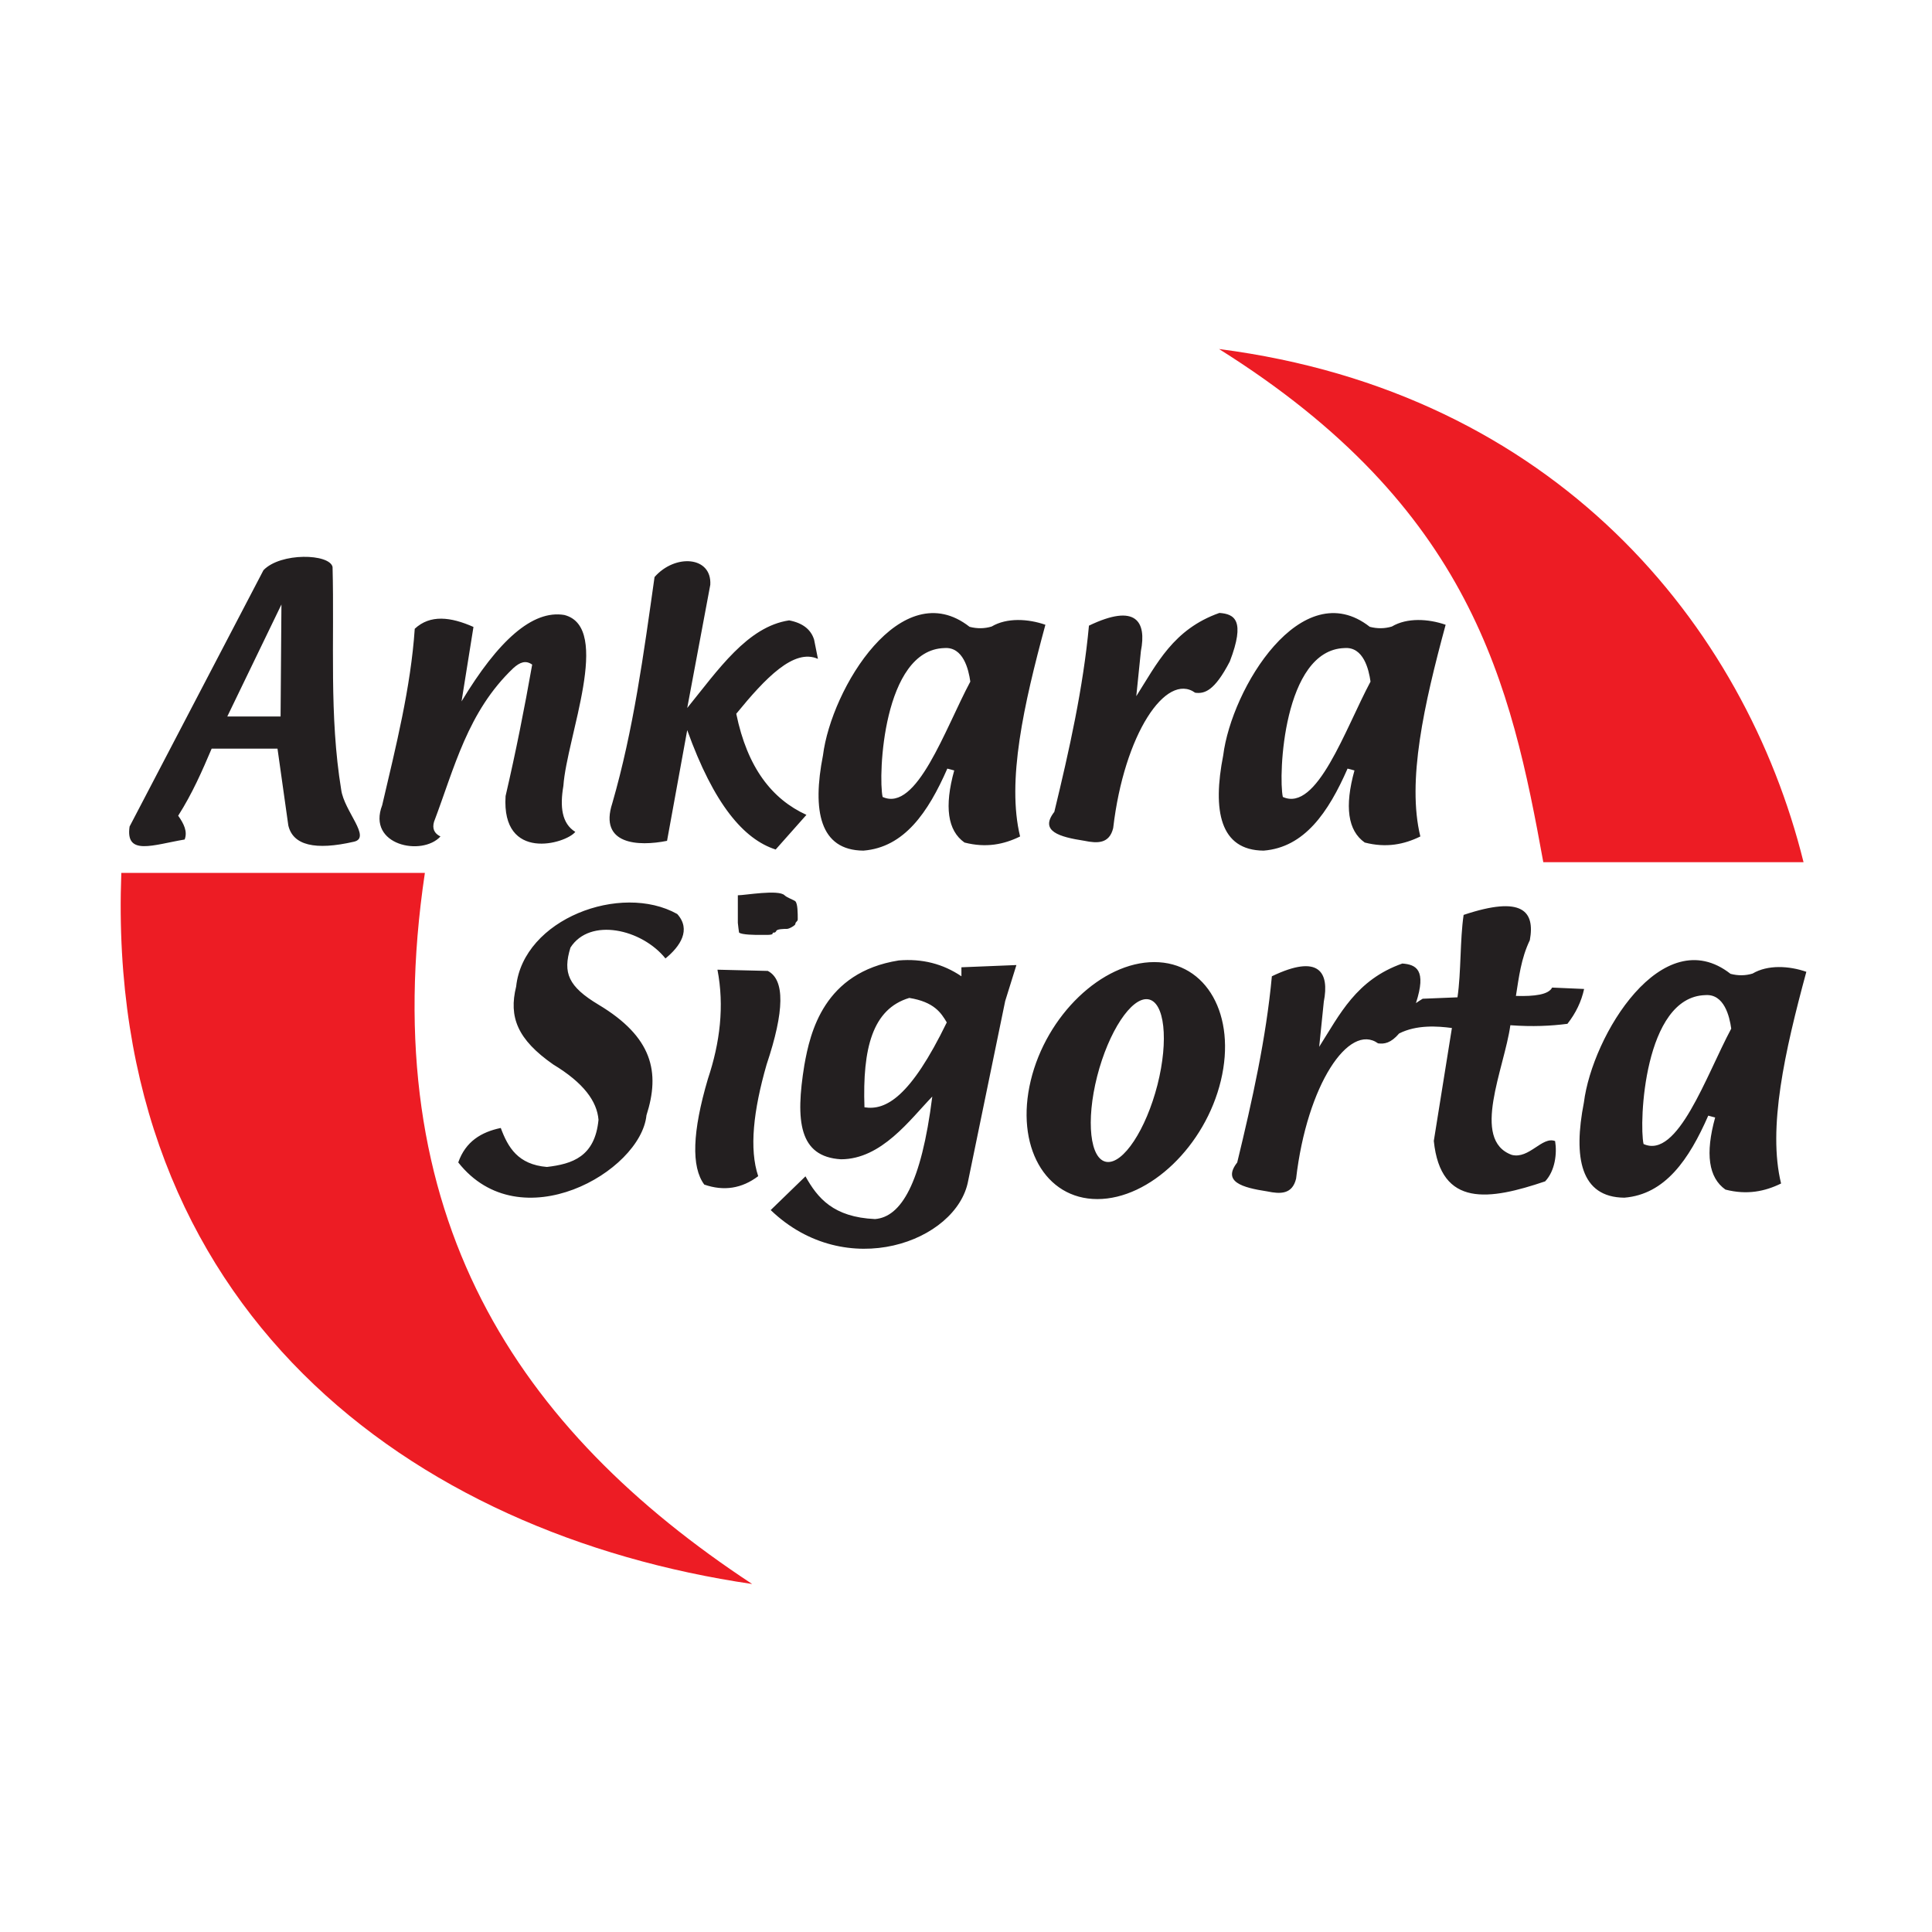 <?xml version="1.0" encoding="UTF-8"?>
<svg id="Layer_1" data-name="Layer 1" xmlns="http://www.w3.org/2000/svg" viewBox="0 0 500 500">
  <defs>
    <style>
      .cls-1 {
        fill: #231f20;
      }

      .cls-1, .cls-2 {
        fill-rule: evenodd;
        stroke-width: 0px;
      }

      .cls-2 {
        fill: #ed1c24;
      }
    </style>
  </defs>
  <g id="Ankara-1">
    <path class="cls-2" d="M194.661,409.941c-60.517-39.821-97.977-95.009-84.702-184.038H31.397c-4.232,113.229,75.213,171.135,163.264,184.038h0ZM315.481,90.327c65.451,41.011,75.577,86.833,83.925,132.811h67.349c-15.21-61.396-64.221-121.594-151.274-132.811h0Z"/>
    <path class="cls-1" d="M378.784,236.775c-.961,6.493-.628,14.834-1.591,21.332-3.003.118-6.001.245-9.004.364-.632.381-1.218.757-1.749,1.134,2.816-8.615.071-9.977-3.522-10.245-11.932,4.212-16.209,13.207-21.513,21.557.395-3.893.795-7.783,1.193-11.676,1.493-7.584-1.193-12.469-13.441-6.582-1.491,16.063-5.08,32.128-8.967,48.19-3.911,5.003,1.283,6.492,7.765,7.483,3.387.706,6.474.809,7.472-3.292,2.837-24.344,13.694-40.418,21.214-35.021,1.606.212,3.298-.035,5.449-2.556,4.543-2.297,9.928-1.91,13.662-1.417-1.564,9.744-3.121,19.485-4.684,29.225,1.77,17.37,14.505,15.305,28.816,10.463,2.562-2.718,3.11-7.193,2.58-10.42-3.347-1.326-6.702,4.724-11.223,3.568-10.667-3.894-1.904-22.373-.362-33.553,5.75.424,10.491.185,14.768-.364,2.175-2.766,3.614-5.77,4.319-9.02-2.76-.121-5.521-.241-8.279-.36-.912,1.826-4.53,2.305-9.369,2.161.775-4.811,1.303-9.623,3.603-14.433,1.361-7.478-1.894-11.63-17.138-6.537h0ZM354.69,176.401c-.438-3.133-1.816-9.074-6.734-8.682-15.867.477-17.148,33.11-15.959,38.53,8.835,4.021,16.14-17.587,22.692-29.847h0ZM374.128,161.69c-4.466-1.561-9.988-1.877-13.912.454-1.853.559-3.756.583-5.719.075-17.618-13.807-35.761,15.898-37.936,33.289-2.792,14.24-.868,24.549,10.464,24.634,10.562-.841,16.755-9.893,21.721-21.227.591.156,1.191.313,1.788.475-2.603,9.364-1.717,15.578,2.656,18.656,5.586,1.441,10.213.484,14.392-1.571-3.501-14.319.952-34.161,6.546-54.785h0ZM281.819,161.917c-1.486,16.067-5.074,32.126-8.962,48.196-3.909,4.996,1.277,6.482,7.767,7.481,3.388.699,6.474.8,7.468-3.294,2.841-24.349,13.69-40.413,21.214-35.024,2.39.312,4.971-.382,8.966-8.083,4.101-10.705,1.209-12.289-2.689-12.567-11.932,4.206-16.209,13.2-21.513,21.545.396-3.885.795-7.776,1.193-11.668,1.49-7.583-1.193-12.475-13.445-6.586h0ZM251.116,176.401c-.439-3.133-1.817-9.074-6.737-8.682-15.867.477-17.146,33.11-15.959,38.53,8.834,4.021,16.146-17.587,22.696-29.847h0ZM270.548,161.69c-4.46-1.561-9.981-1.877-13.911.454-1.85.559-3.753.583-5.713.075-17.62-13.807-35.764,15.898-37.942,33.289-2.792,14.24-.869,24.549,10.469,24.634,10.562-.841,16.751-9.893,21.718-21.227.589.156,1.188.313,1.785.475-2.6,9.364-1.717,15.578,2.658,18.656,5.588,1.441,10.212.484,14.391-1.571-3.502-14.319.956-34.161,6.545-54.785h0ZM169.395,149.34c-2.796,19.733-5.428,39.494-10.937,58.55-3.485,10.716,6.714,11.218,14.172,9.719,1.741-9.547,3.484-19.102,5.222-28.65,6.917,19.248,14.646,28.246,22.889,30.895,2.652-2.994,5.304-5.981,7.96-8.969-8.859-4.048-15.28-12.148-18.158-26.166,7.54-9.237,14.918-16.976,21.14-14.202-.33-1.661-.665-3.323-.996-4.983-.831-2.657-2.984-4.323-6.463-4.983-10.774,1.605-18.354,12.787-26.372,22.676,1.992-10.635,3.984-21.266,5.972-31.892.416-7.399-9.119-8.061-14.429-1.995h0ZM98.908,208.391c3.554-15.217,7.396-30.44,8.429-45.664,3.991-3.729,9.299-3.091,15.196-.475-1.029,6.421-2.054,12.84-3.083,19.265,9.473-15.744,18.371-23.732,26.591-22.362,12.467,3.171.613,31.69-.239,44.244-.915,5.349-.441,9.706,3.085,11.892-2.451,3.092-19.149,7.848-18.042-9.274,2.629-11.337,4.883-22.674,6.884-34.018-1.665-1.184-3.151-.647-4.879.91-11.854,11.272-15.25,25.862-20.524,39.768-.506,1.751.047,3.015,1.663,3.803-4.776,5.222-19.065,2.269-15.081-8.089h0ZM72.834,156.438l-14.014,28.994h13.793l.221-28.994h0ZM33.537,213.905c11.55-22.115,23.1-44.223,34.648-66.34,4.453-4.642,17.106-4.297,17.882-.838.502,19.209-.908,38.455,2.236,57.66.754,5.527,7.841,12.354,3.354,13.435-10.15,2.336-15.839.93-17.041-4.197-.934-6.622-1.867-13.246-2.799-19.876h-17.041c-2.466,5.784-4.981,11.574-8.661,17.356,1.46,2.055,2.473,4.105,1.671,6.158-8.138,1.37-15.376,4.332-14.249-3.357h0ZM172.22,248.047c3.827-3.129,6.713-7.43,3.048-11.503-14.602-8.171-39.815,1.294-41.69,18.775-1.951,7.895.311,13.683,9.604,20.17,7.889,4.776,11.325,9.541,11.709,14.316-.922,9.563-6.778,11.43-13.347,12.202-7.508-.619-10.082-5.077-11.944-10.091-5.039,1.054-9.099,3.482-11.006,8.918,16.001,20.329,47.228,2.42,48.71-12.202,3.596-11.184,1.563-20.257-12.413-28.624-7.805-4.689-9.291-8.209-7.256-14.776,5.033-7.864,18.461-4.808,24.585,2.815h0ZM185.677,250.956c1.809,9.424.676,18.842-2.475,28.269-4.033,13.672-4.338,22.786-.937,27.344,5.065,1.755,9.719,1.029,13.958-2.178-2.354-6.989-1.267-16.93,2.172-28.89,4.65-13.876,4.751-21.953.303-24.23-4.34-.104-8.677-.208-13.021-.314h0ZM298.719,248.988c-13.556,0-27.912,13.777-31.965,30.667-4.049,16.888,3.691,30.666,17.248,30.666s27.914-13.778,31.96-30.666c4.06-16.891-3.692-30.667-17.243-30.667h0ZM297.108,258.61c-4.293-.611-10.198,8.35-13.166,19.939-2.945,11.59-1.853,21.537,2.442,22.148,4.299.614,10.197-8.35,13.166-19.936,2.949-11.59,1.855-21.536-2.442-22.151h0ZM245.026,264.599c-1.487-2.503-3.275-5.292-9.699-6.337-9.528,2.837-12.136,13.049-11.604,28.305,5.529.883,11.909-2.656,21.303-21.967h0ZM248.814,250.332v2.33c-4.777-3.238-10.184-4.609-16.22-4.101-19.394,3.076-22.926,18.619-24.426,27.076-2.359,14.507-1.386,23.734,9.481,24.384,10.505-.018,17.837-10.252,23.625-16.234-2.849,22.681-8.141,31.169-14.813,31.707-10.799-.483-14.884-5.444-18.006-11.058-3,2.911-6.003,5.822-8.999,8.729,19.549,18.808,48.199,8.142,51.103-7.561,3.192-15.52,6.391-31.034,9.585-46.54.966-3.11,1.936-6.208,2.904-9.31-4.742.193-9.49.386-14.234.577h0ZM190.952,231.7v7.141c0,.31.309,2.489.309,2.489.62.622,4.343.622,5.274.622h1.86c.303,0,1.543,0,1.543-.313,0-.309.313-.309.625-.309l.309-.311c0-.623,2.174-.623,2.796-.623.616,0,2.166-.934,2.166-1.245,0-.62.62-.62.62-1.241,0-1.552,0-4.04-.62-4.658-.31-.312-2.166-.934-2.788-1.552-1.553-1.556-10.235,0-12.095,0h0ZM448.04,266.209c-.428-3.129-1.811-9.071-6.73-8.673-15.872.471-17.153,33.109-15.962,38.532,8.839,4.014,16.145-17.596,22.692-29.859h0ZM467.478,251.502c-4.465-1.557-9.979-1.871-13.91.453-1.849.564-3.755.584-5.712.07-17.624-13.805-35.763,15.905-37.945,33.295-2.786,14.241-.873,24.546,10.465,24.638,10.566-.848,16.752-9.89,21.719-21.23.6.159,1.193.315,1.786.481-2.601,9.361-1.708,15.577,2.665,18.653,5.586,1.439,10.208.475,14.395-1.576-3.508-14.313.947-34.157,6.539-54.785h0Z"/>
  </g>
</svg>